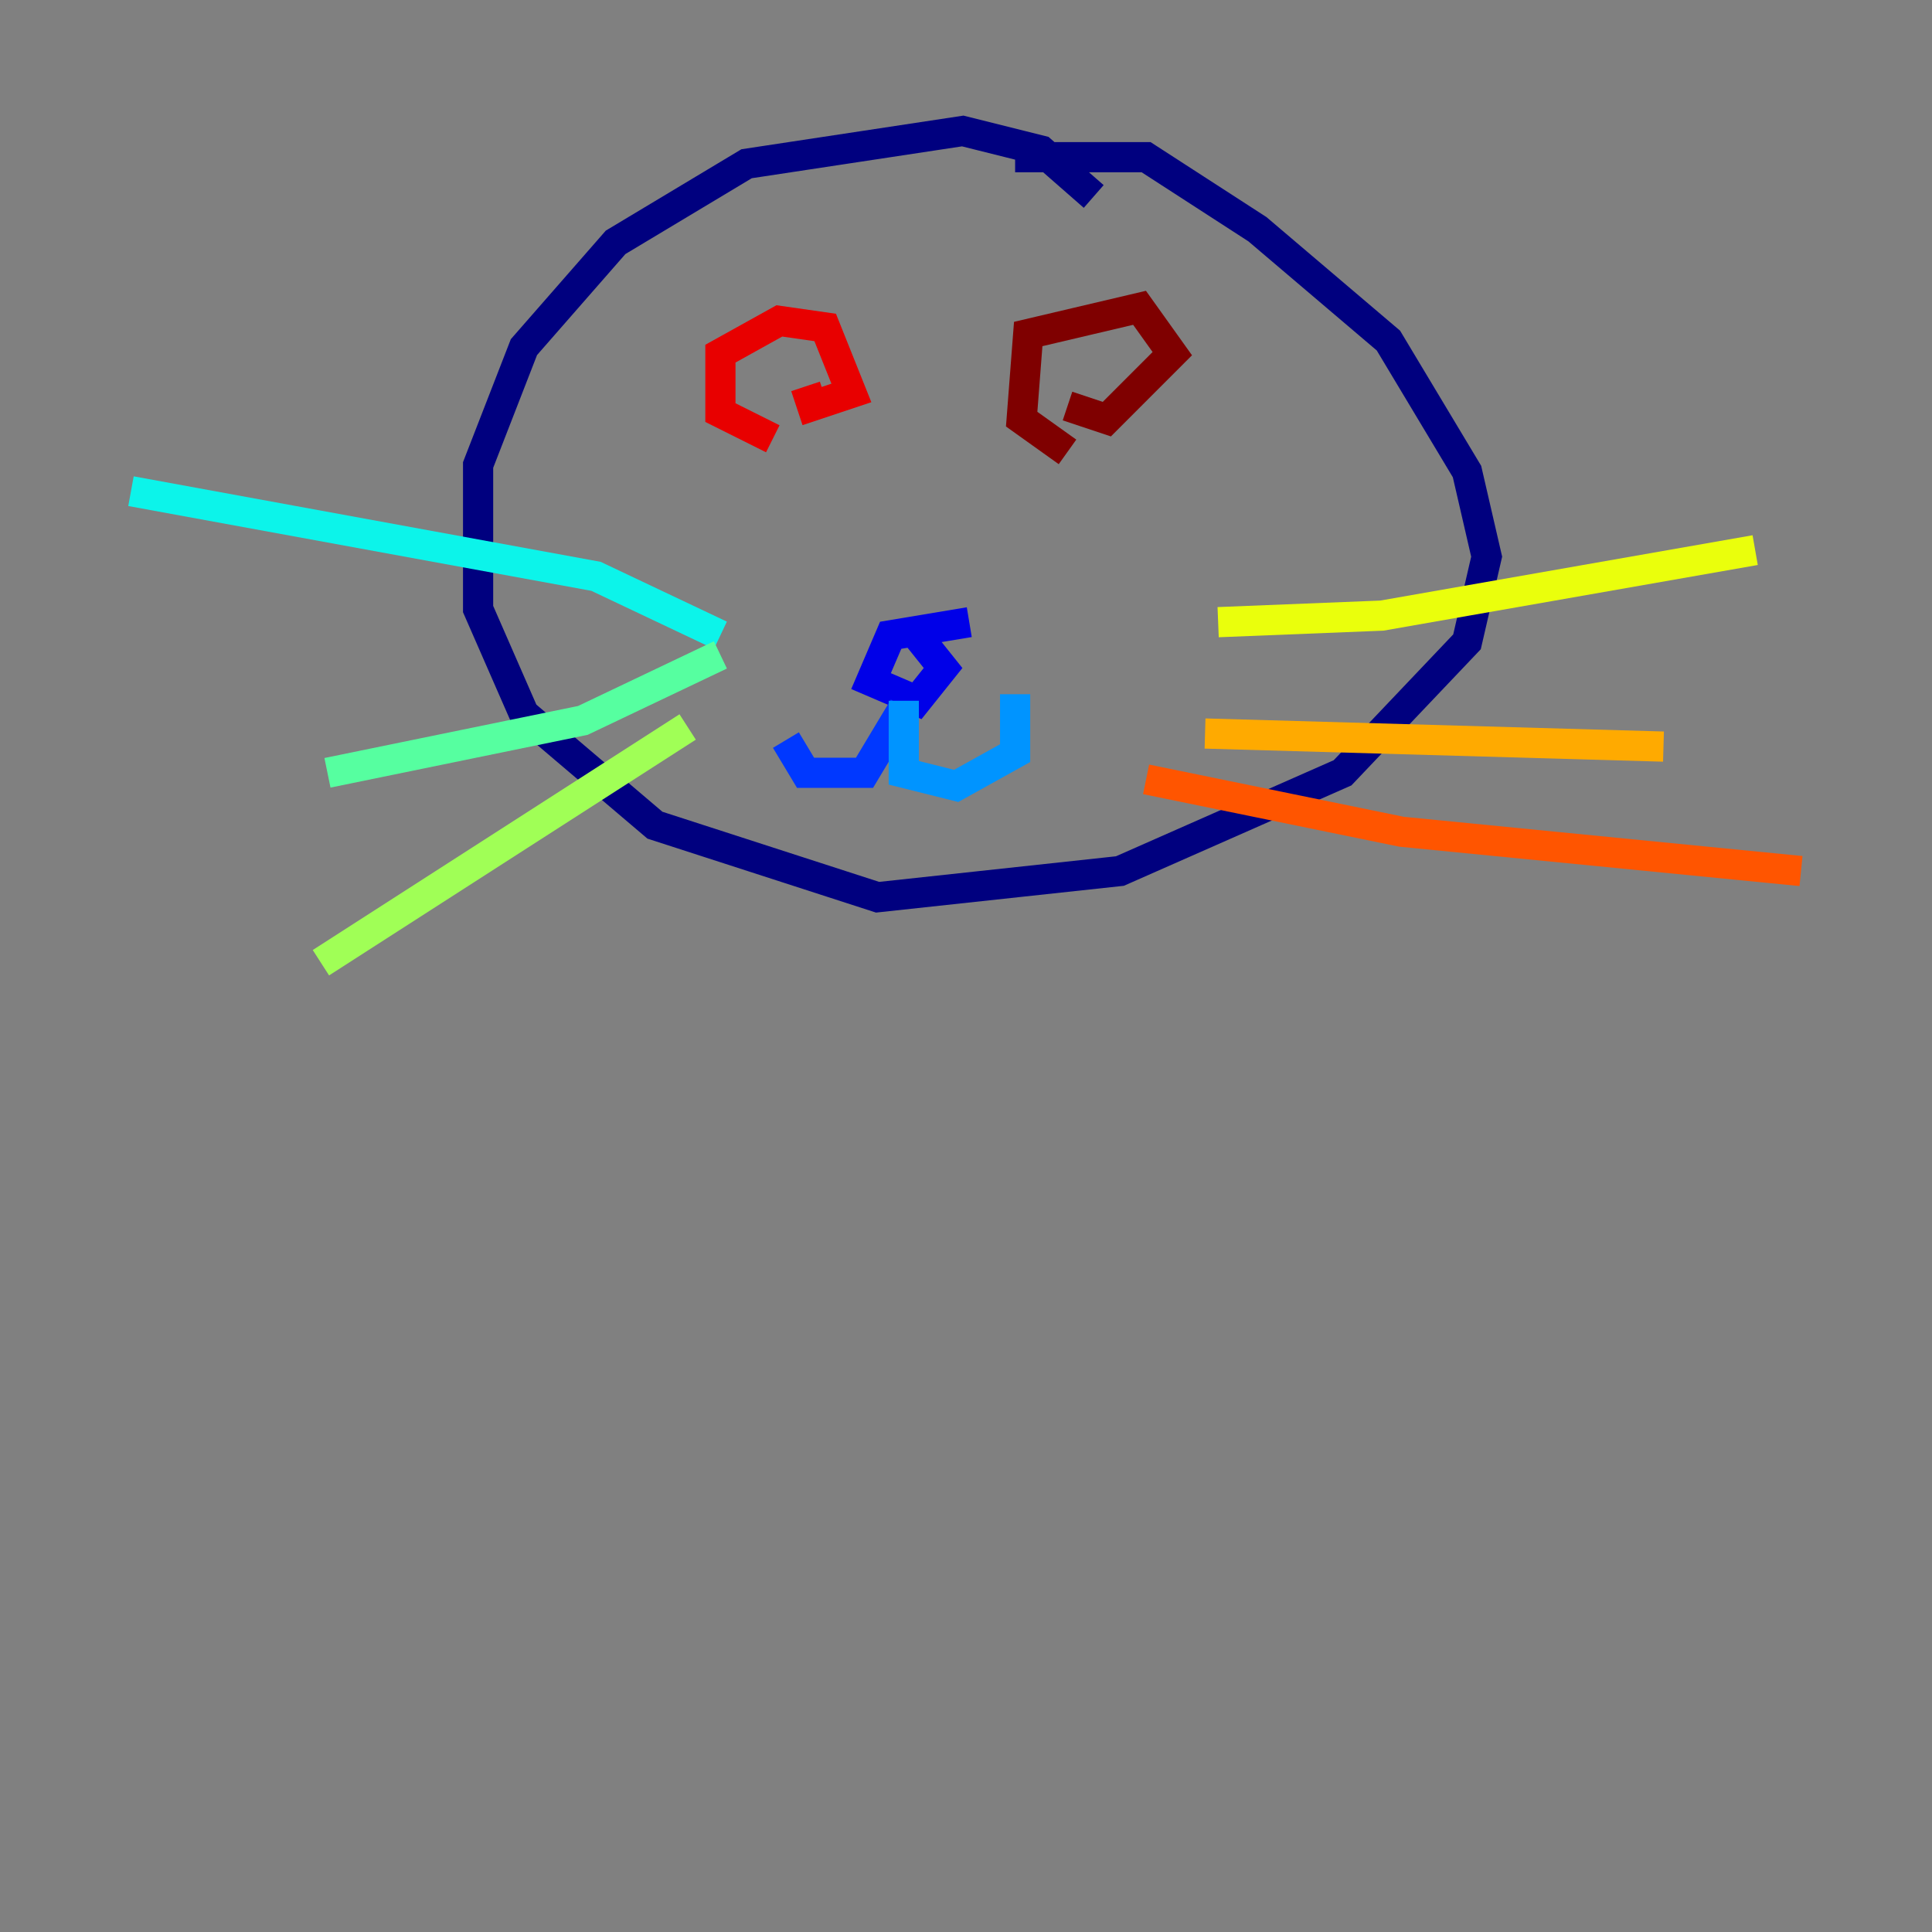 <?xml version="1.0" encoding="utf-8" ?>
<svg baseProfile="tiny" height="128" version="1.2" viewBox="0,0,128,128" width="128" xmlns="http://www.w3.org/2000/svg" xmlns:ev="http://www.w3.org/2001/xml-events" xmlns:xlink="http://www.w3.org/1999/xlink"><rect x="0" y="0" width="128" height="128" fill="#808080" stroke="none"/><defs /><polyline fill="none" points="72.461,13.017 68.99,9.98 63.783,8.678 49.464,10.848 40.786,16.054 34.712,22.997 31.675,30.807 31.675,40.352 34.712,47.295 43.39,54.671 58.142,59.444 74.197,57.709 88.949,51.2 97.193,42.522 98.495,36.881 97.193,31.241 91.986,22.563 83.308,15.186 75.932,10.414 67.254,10.414" stroke="#00007f" stroke-width="2" /><polyline fill="none" points="64.217,41.22 59.01,42.088 57.709,45.125 60.746,46.427 62.481,44.258 60.746,42.088" stroke="#0000e8" stroke-width="2" /><polyline fill="none" points="59.878,46.861 57.275,51.2 53.37,51.2 52.068,49.031" stroke="#0038ff" stroke-width="2" /><polyline fill="none" points="59.878,46.427 59.878,51.2 63.349,52.068 67.254,49.898 67.254,45.993" stroke="#0094ff" stroke-width="2" /><polyline fill="none" points="47.729,42.088 39.485,38.183 8.678,32.542" stroke="#0cf4ea" stroke-width="2" /><polyline fill="none" points="47.729,43.39 38.617,47.729 21.695,51.2" stroke="#56ffa0" stroke-width="2" /><polyline fill="none" points="45.559,48.163 21.261,63.783" stroke="#a0ff56" stroke-width="2" /><polyline fill="none" points="80.705,41.22 91.552,40.786 116.285,36.447" stroke="#eaff0c" stroke-width="2" /><polyline fill="none" points="79.837,48.597 110.21,49.464" stroke="#ffaa00" stroke-width="2" /><polyline fill="none" points="75.932,51.634 92.854,55.105 119.322,57.709" stroke="#ff5500" stroke-width="2" /><polyline fill="none" points="51.2,29.071 47.729,27.336 47.729,23.43 51.634,21.261 54.671,21.695 56.407,26.034 53.803,26.902 53.37,25.6" stroke="#e80000" stroke-width="2" /><polyline fill="none" points="70.725,29.939 67.688,27.77 68.122,22.129 75.498,20.393 77.668,23.43 73.329,27.77 70.725,26.902" stroke="#7f0000" stroke-width="2" /></svg>